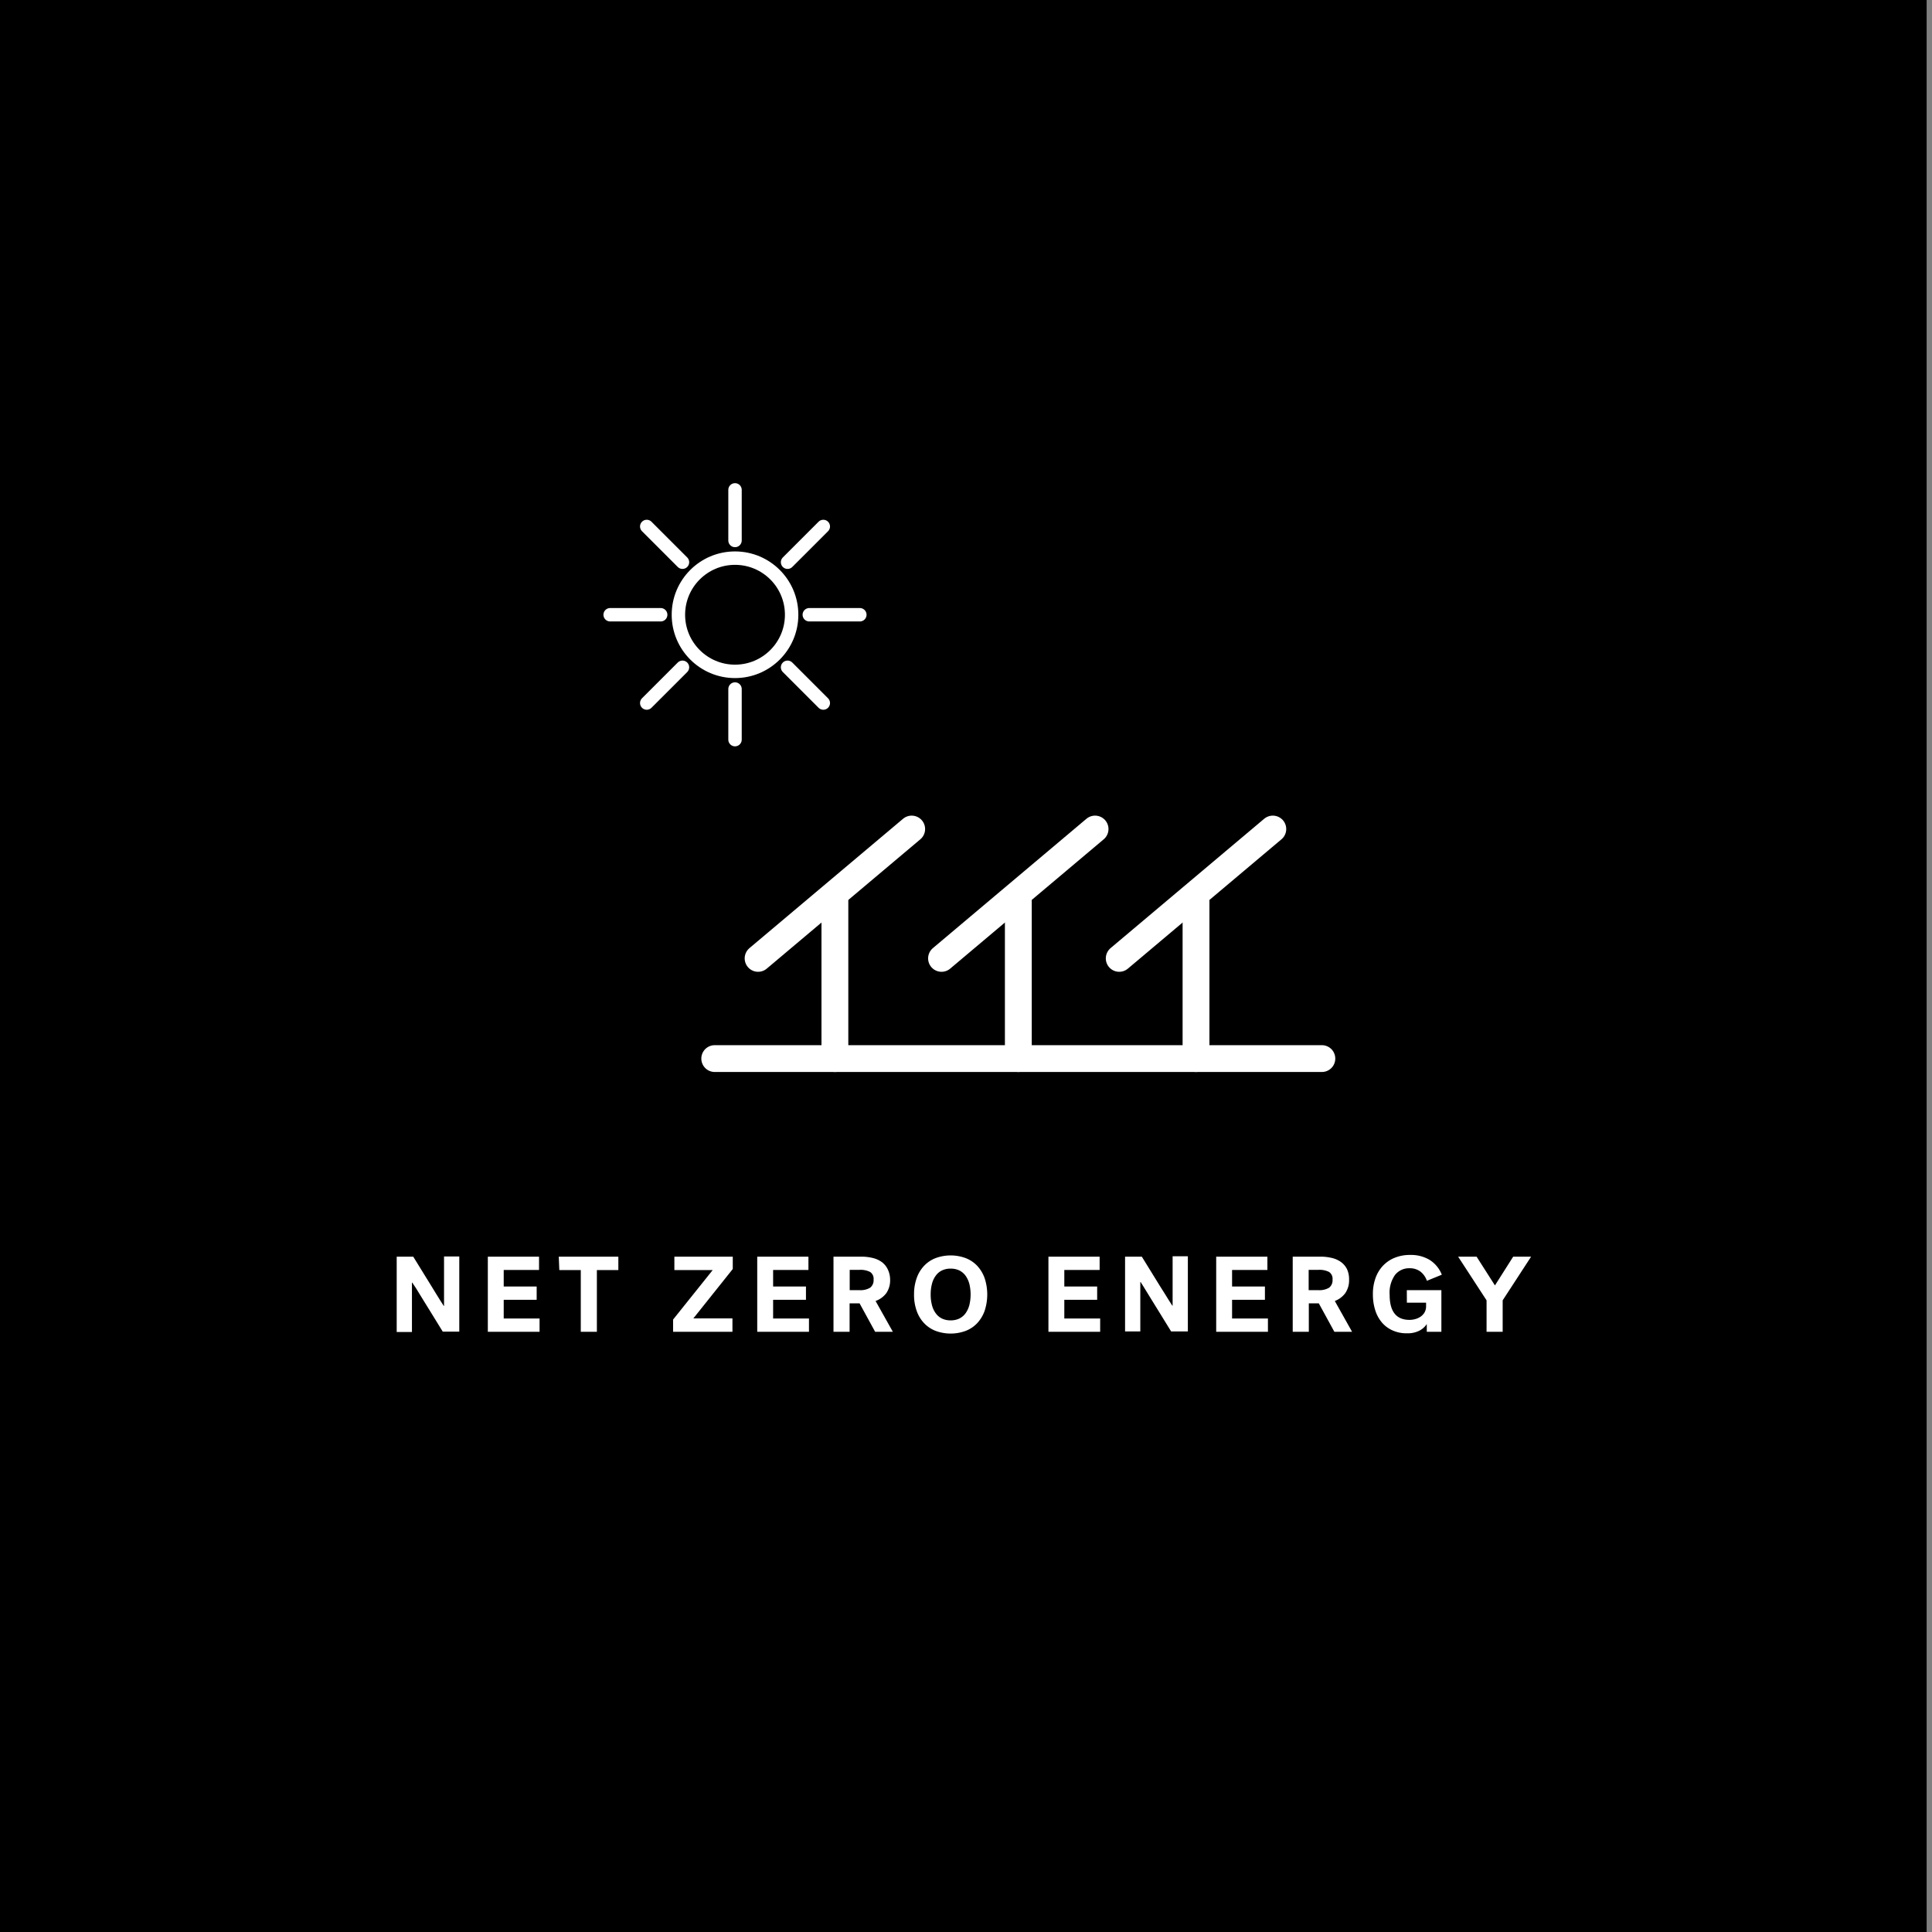 <svg xmlns="http://www.w3.org/2000/svg" viewBox="0 0 360 360"><rect x="0" y="0" width="360" height="360" fill="#808080" stroke="none"/><defs><style>.cls-1{fill:#fff;}.cls-2,.cls-3,.cls-4{fill:none;stroke:#fff;stroke-miterlimit:10;}.cls-2,.cls-4{stroke-linecap:round;}.cls-2{stroke-width:5px;}.cls-3,.cls-4{stroke-width:2.5px;}</style></defs><g id="BACKGROUND"><rect x="-1" width="360" height="360"/></g><g id="LINE_ONE" data-name="LINE ONE"><path class="cls-1" d="M73.92,234.16H77l2.32,3.76,1.08,1.75.84,1.37.8,1.29.64,1h.06v-9.2h2.84v14H82.5l-2.28-3.7-1.07-1.73c-.29-.46-.57-.92-.85-1.38L77.49,240,76.82,239h-.06v9.2H73.92Z"/><path class="cls-1" d="M90.9,248.16v-14h9.54v2.48H93.86v3.08H100v2.48H93.86v3.48h6.68v2.48Z"/><path class="cls-1" d="M104.12,234.16h11.1v2.5h-4v11.5h-3v-11.5h-4Z"/><path class="cls-1" d="M125.66,234.16h10.88v2.3l-7.34,9.2h7.28v2.5H125.42v-2.28l7.38-9.22h-7.14Z"/><path class="cls-1" d="M141.1,248.16v-14h9.54v2.48h-6.58v3.08h6.12v2.48h-6.12v3.48h6.68v2.48Z"/><path class="cls-1" d="M165.86,238.42a4.24,4.24,0,0,1-.71,2.54,4.31,4.31,0,0,1-2,1.46l3.22,5.74h-3.3l-2.9-5.3h-1.86v5.3h-3v-14h5.12a8.89,8.89,0,0,1,2.21.25,4.78,4.78,0,0,1,1.69.77,3.66,3.66,0,0,1,1.08,1.32A4.47,4.47,0,0,1,165.86,238.42Zm-3.08,0a1.51,1.51,0,0,0-.65-1.41,3.93,3.93,0,0,0-2-.39h-1.8v3.78h1.8a3.5,3.5,0,0,0,2-.45A1.74,1.74,0,0,0,162.78,238.44Z"/><path class="cls-1" d="M170.32,241.16a8.83,8.83,0,0,1,.49-3,6.35,6.35,0,0,1,1.38-2.29,5.82,5.82,0,0,1,2.15-1.44,8.09,8.09,0,0,1,5.6,0,5.9,5.9,0,0,1,2.15,1.44,6.64,6.64,0,0,1,1.38,2.29,9.74,9.74,0,0,1,0,6.1,6.64,6.64,0,0,1-1.38,2.29,5.9,5.9,0,0,1-2.15,1.44,8.09,8.09,0,0,1-5.6,0,5.82,5.82,0,0,1-2.15-1.44,6.35,6.35,0,0,1-1.38-2.29A8.83,8.83,0,0,1,170.32,241.16Zm3.1,0a7.45,7.45,0,0,0,.23,2,4.33,4.33,0,0,0,.69,1.52,3.06,3.06,0,0,0,1.16,1,3.64,3.64,0,0,0,1.64.35,3.7,3.7,0,0,0,1.64-.35,3.22,3.22,0,0,0,1.16-1,4.73,4.73,0,0,0,.69-1.52,8.38,8.38,0,0,0,0-3.9,4.73,4.73,0,0,0-.69-1.52,3.22,3.22,0,0,0-1.16-1,3.7,3.7,0,0,0-1.64-.35,3.64,3.64,0,0,0-1.64.35,3.06,3.06,0,0,0-1.16,1,4.33,4.33,0,0,0-.69,1.52A7.45,7.45,0,0,0,173.42,241.16Z"/><path class="cls-1" d="M195.36,248.16v-14h9.54v2.48h-6.58v3.08h6.12v2.48h-6.12v3.48H205v2.48Z"/><path class="cls-1" d="M209.64,234.16h3.12l2.32,3.76,1.08,1.75L217,241l.8,1.29.64,1h.06v-9.2h2.84v14h-3.12l-2.28-3.7-1.07-1.73c-.29-.46-.57-.92-.85-1.38l-.81-1.32-.67-1.07h-.06v9.2h-2.84Z"/><path class="cls-1" d="M226.62,248.16v-14h9.54v2.48h-6.58v3.08h6.12v2.48h-6.12v3.48h6.68v2.48Z"/><path class="cls-1" d="M251.38,238.42a4.24,4.24,0,0,1-.71,2.54,4.31,4.31,0,0,1-1.95,1.46l3.22,5.74h-3.3l-2.9-5.3h-1.86v5.3h-3v-14H246a8.89,8.89,0,0,1,2.21.25,4.78,4.78,0,0,1,1.69.77A3.66,3.66,0,0,1,251,236.5,4.47,4.47,0,0,1,251.38,238.42Zm-3.08,0a1.51,1.51,0,0,0-.65-1.41,3.93,3.93,0,0,0-2-.39h-1.8v3.78h1.8a3.5,3.5,0,0,0,2-.45A1.74,1.74,0,0,0,248.3,238.44Z"/><path class="cls-1" d="M262.14,240.4h6.44v7.76h-2.72v-1.44a3.69,3.69,0,0,1-1.36,1.22,4.83,4.83,0,0,1-2.34.5,6.29,6.29,0,0,1-2.75-.57,5.54,5.54,0,0,1-2-1.55,6.53,6.53,0,0,1-1.19-2.3,9.56,9.56,0,0,1-.4-2.82,8.71,8.71,0,0,1,.47-3,6.53,6.53,0,0,1,1.37-2.31,6.18,6.18,0,0,1,2.19-1.51,7.5,7.5,0,0,1,2.93-.54,6.74,6.74,0,0,1,3.62.93,5.74,5.74,0,0,1,2.26,2.75l-2.78,1.14a3.66,3.66,0,0,0-1.22-1.73,3.26,3.26,0,0,0-2-.61,3.33,3.33,0,0,0-2.72,1.25,5.72,5.72,0,0,0-1,3.69q0,4.68,3.7,4.68a4,4,0,0,0,1.08-.15,3.2,3.2,0,0,0,1-.46,2.51,2.51,0,0,0,.73-.79,2.34,2.34,0,0,0,.28-1.16v-.64h-3.58Z"/><path class="cls-1" d="M277,242.3l-5.3-8.14h3.44l3.42,5.36,3.4-5.36h3.34L280,242.3v5.86h-3Z"/></g><g id="ICON"><line class="cls-2" x1="133.18" y1="197.25" x2="246.31" y2="197.25"/><line class="cls-2" x1="155.57" y1="197.25" x2="155.57" y2="167.91"/><line class="cls-2" x1="141.26" y1="178.58" x2="169.88" y2="154.48"/><line class="cls-2" x1="189.75" y1="197.25" x2="189.75" y2="167.91"/><line class="cls-2" x1="175.44" y1="178.58" x2="204.05" y2="154.48"/><line class="cls-2" x1="222.86" y1="197.25" x2="222.86" y2="167.91"/><line class="cls-2" x1="208.55" y1="178.58" x2="237.17" y2="154.48"/><circle class="cls-3" cx="136.96" cy="114.55" r="10.55"/><line class="cls-4" x1="136.96" y1="100.71" x2="136.96" y2="91.28"/><line class="cls-4" x1="136.96" y1="137.82" x2="136.96" y2="128.39"/><line class="cls-4" x1="150.8" y1="114.55" x2="160.22" y2="114.55"/><line class="cls-4" x1="113.69" y1="114.55" x2="123.11" y2="114.55"/><line class="cls-4" x1="146.75" y1="104.76" x2="153.41" y2="98.1"/><line class="cls-4" x1="120.51" y1="131" x2="127.17" y2="124.34"/><line class="cls-4" x1="146.75" y1="124.34" x2="153.41" y2="131"/><line class="cls-4" x1="120.51" y1="98.1" x2="127.17" y2="104.76"/></g></svg>